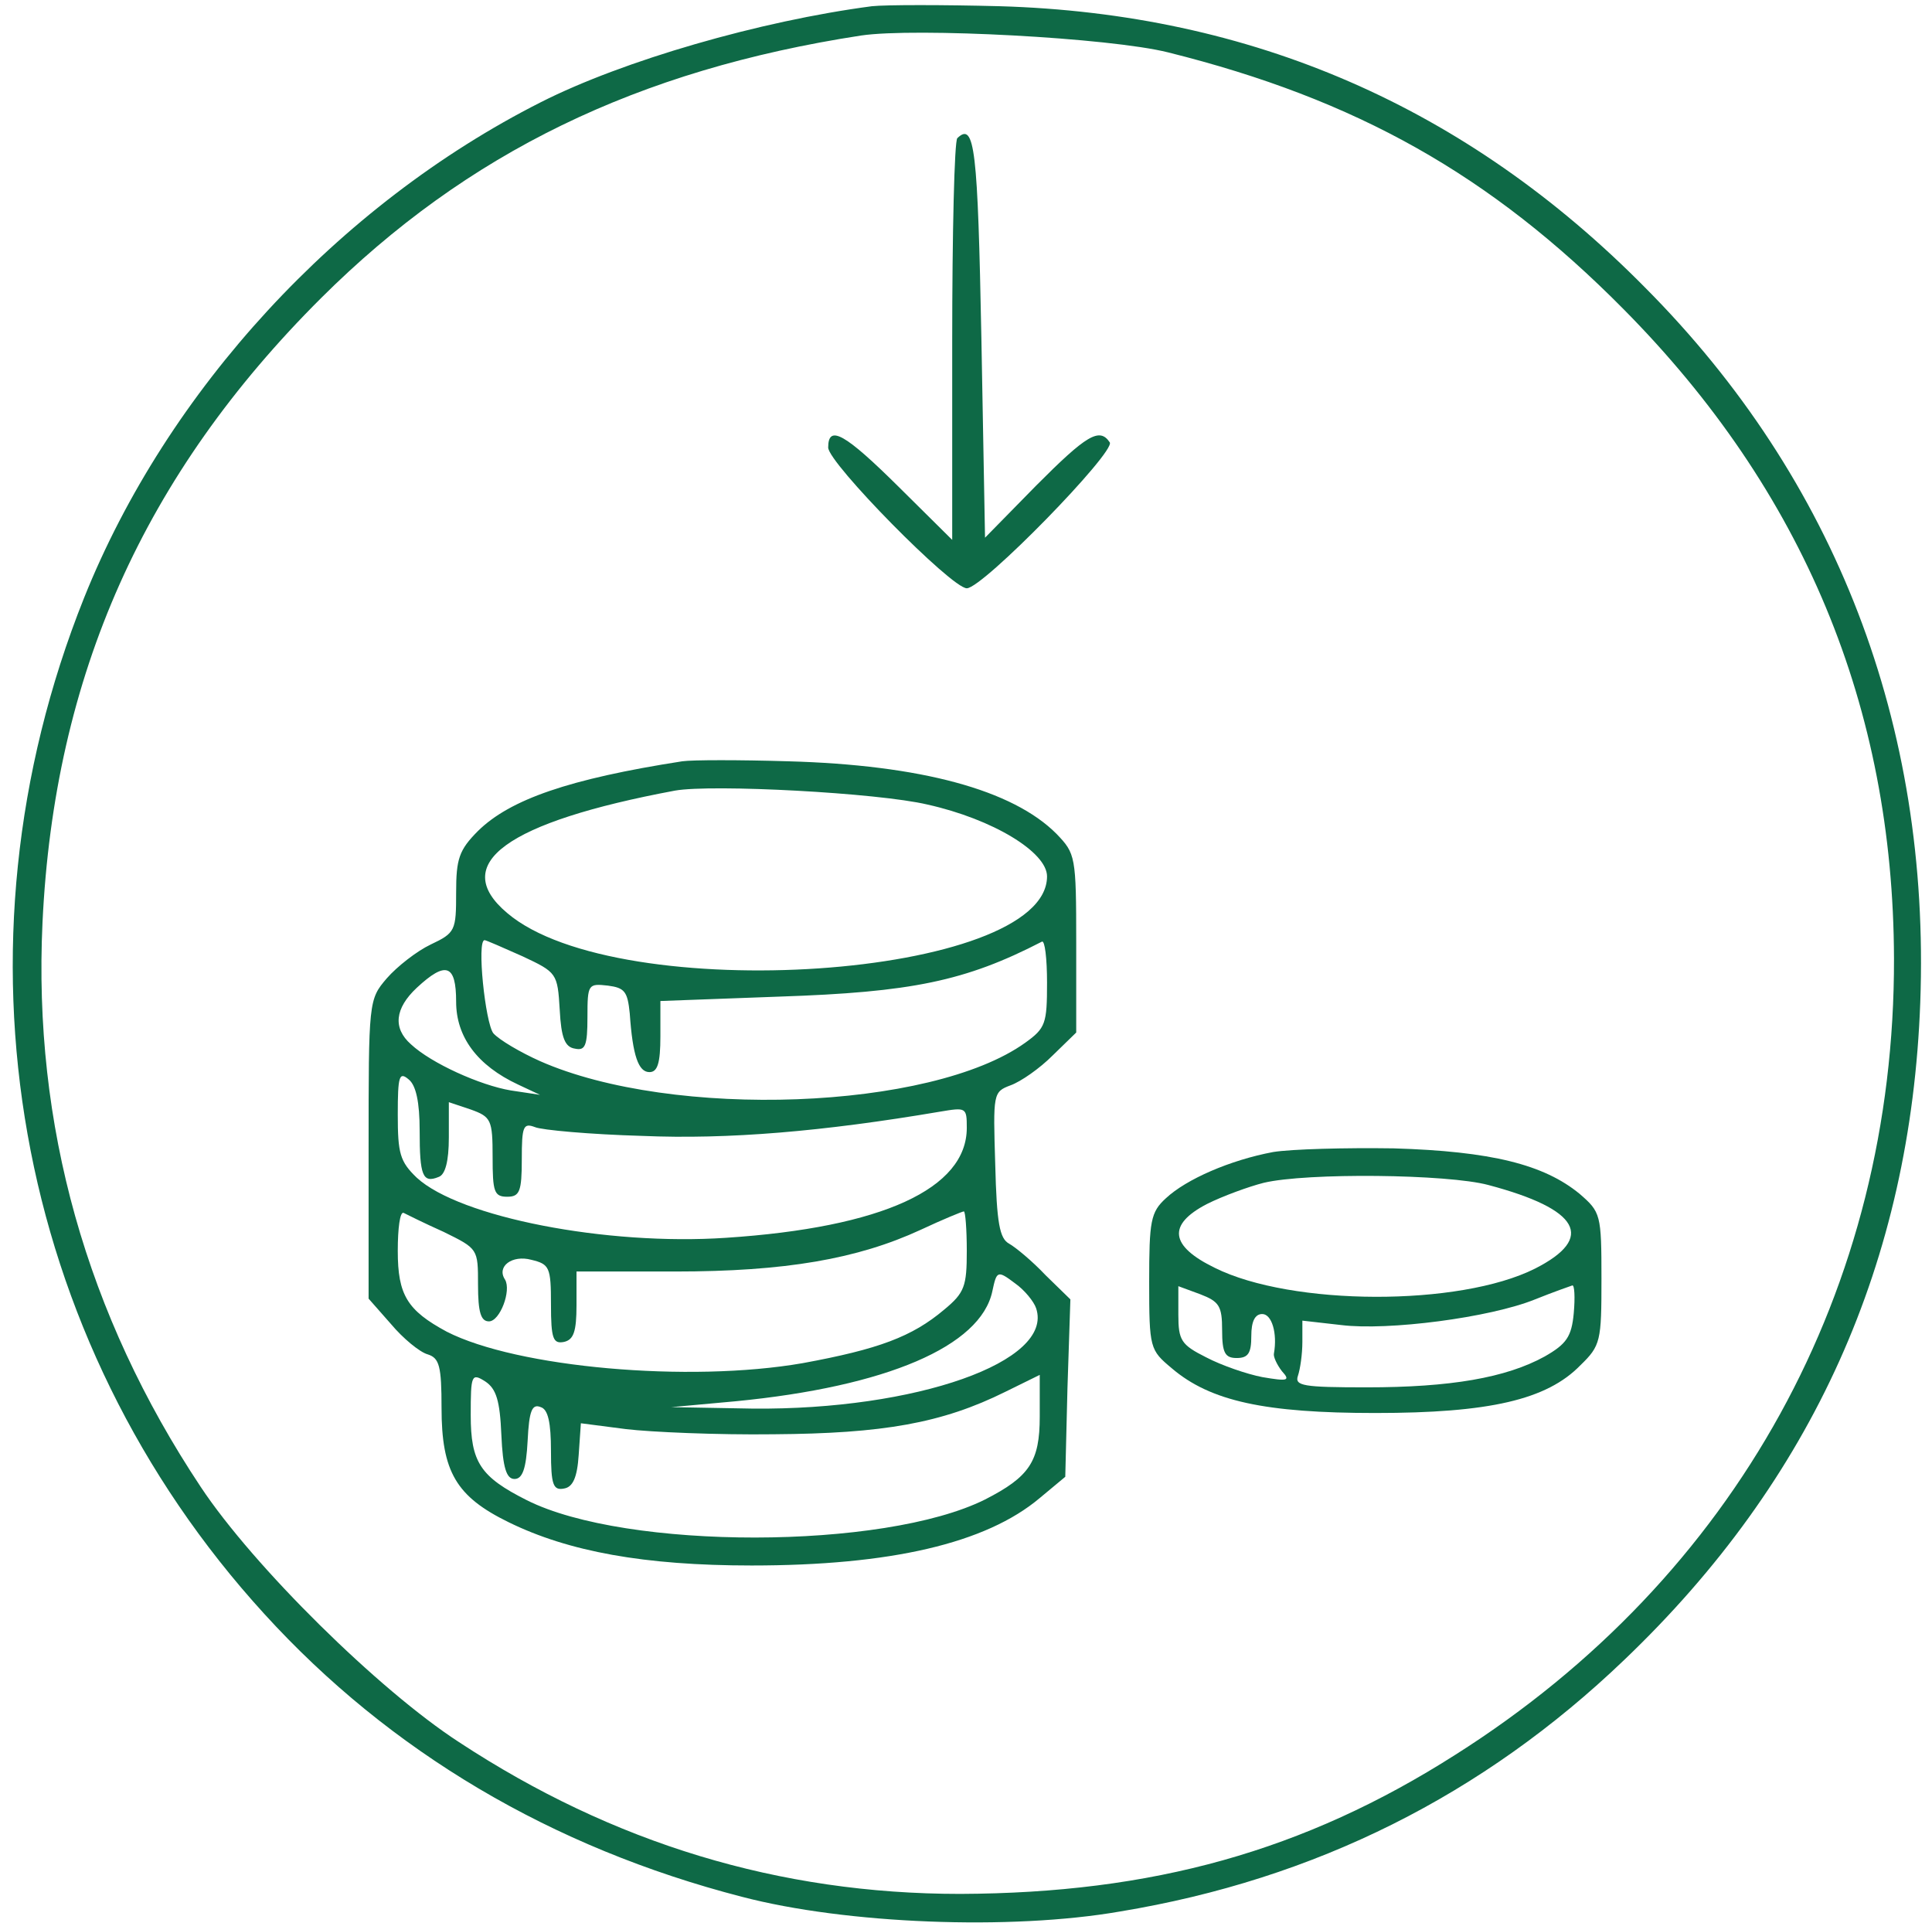 <svg width="201" height="200" viewBox="0 0 201 200" fill="none" xmlns="http://www.w3.org/2000/svg">
<path d="M90.716 0.646C79.104 2.171 64.836 6.289 56.259 10.636C35.16 21.311 17.401 40.605 8.749 62.186C-5.824 98.637 1.387 139.282 27.495 167.879C40.549 182.215 57.398 192.205 77.207 197.314C87.984 200.136 105.136 200.822 116.521 198.839C136.861 195.484 154.317 186.714 168.965 172.683C188.622 153.924 198.792 131.199 199.779 104.28C200.841 75.378 190.975 49.832 171.166 29.929C152.571 11.093 130.182 1.408 103.998 0.646C98.154 0.493 92.158 0.493 90.716 0.646ZM121.53 5.45C141.111 10.33 155.076 18.185 168.889 32.14C187.635 51.052 196.971 73.548 197.046 99.704C197.122 134.097 180.577 164.066 151.433 182.52C135.647 192.586 119.86 196.933 99.9 197.009C81.077 197.009 63.773 191.747 47.759 181.224C39.41 175.809 26.356 162.922 20.892 154.686C8.976 136.766 3.436 117.015 4.422 95.968C5.637 70.269 14.972 49.374 33.415 30.996C48.594 15.897 66.278 7.28 89.578 3.696C95.194 2.857 115.458 3.925 121.53 5.45Z" fill="#0E6946"/>
<path d="M99.596 14.372C99.292 14.677 99.065 24.209 99.065 35.572V56.161L93.524 50.671C87.908 45.104 86.162 44.113 86.162 46.553C86.162 48.154 98.989 61.194 100.583 61.194C102.252 61.194 116.065 47.01 115.458 46.019C114.396 44.418 113.03 45.257 107.793 50.518L102.48 55.933L102.101 35.191C101.721 15.516 101.417 12.618 99.596 14.372Z" fill="#0E6946"/>
<path d="M70.983 79.191C59.219 81.021 53.072 83.156 49.732 86.436C47.759 88.418 47.455 89.333 47.455 92.841C47.455 96.807 47.379 97.035 44.799 98.255C43.357 98.942 41.308 100.543 40.245 101.763C38.348 103.975 38.348 104.127 38.348 119.531V135.088L40.7 137.757C41.915 139.206 43.66 140.655 44.495 140.884C45.71 141.265 45.937 142.104 45.937 146.45C45.937 153.085 47.455 155.677 52.92 158.347C59.143 161.397 67.036 162.846 78.193 162.846C92.613 162.846 102.556 160.558 108.172 155.83L110.828 153.619L111.056 144.391L111.36 135.164L108.779 132.648C107.413 131.199 105.667 129.75 104.984 129.369C103.998 128.835 103.694 127.233 103.542 121.133C103.315 113.736 103.315 113.583 105.136 112.897C106.199 112.516 108.172 111.143 109.538 109.77L111.967 107.406V98.103C111.967 89.028 111.891 88.8 109.918 86.741C105.364 82.165 95.801 79.572 81.988 79.191C76.979 79.039 72.046 79.039 70.983 79.191ZM96.484 83.69C103.315 85.215 108.931 88.647 108.931 91.163C108.931 101.763 64.304 104.814 52.768 94.976C46.696 89.867 52.692 85.52 70.224 82.241C74.095 81.555 91.323 82.47 96.484 83.69ZM54.362 99.476C57.929 101.153 58.005 101.23 58.232 105.042C58.384 107.94 58.764 108.932 59.826 109.084C60.889 109.313 61.117 108.779 61.117 105.805C61.117 102.373 61.192 102.297 63.242 102.526C64.987 102.755 65.291 103.136 65.518 105.424C65.822 109.847 66.429 111.524 67.568 111.524C68.403 111.524 68.706 110.609 68.706 107.788V104.127L81.077 103.67C94.814 103.212 100.431 102.068 108.4 97.951C108.703 97.798 108.931 99.704 108.931 102.221C108.931 106.491 108.779 106.949 106.654 108.474C96.864 115.49 69.996 116.481 56.183 110.38C54.134 109.465 51.933 108.169 51.326 107.483C50.491 106.415 49.58 97.798 50.415 97.798C50.567 97.798 52.312 98.561 54.362 99.476ZM47.455 104.204C47.455 107.864 49.656 110.838 53.906 112.821L56.183 113.888L53.147 113.431C49.96 112.897 44.875 110.609 42.75 108.627C40.852 106.949 41.08 104.89 43.357 102.755C46.393 99.933 47.455 100.314 47.455 104.204ZM43.66 117.625C43.66 122.277 43.964 123.115 45.634 122.429C46.317 122.2 46.696 120.828 46.696 118.311V114.651L48.973 115.413C51.098 116.176 51.25 116.481 51.25 120.37C51.25 123.954 51.402 124.488 52.768 124.488C54.058 124.488 54.286 123.954 54.286 120.599C54.286 117.167 54.438 116.786 55.652 117.244C56.335 117.549 61.42 118.006 66.809 118.159C75.764 118.54 85.631 117.701 97.774 115.642C100.506 115.185 100.582 115.185 100.582 117.32C100.582 123.649 91.778 127.691 75.537 128.759C63.09 129.597 47.835 126.623 43.357 122.505C41.611 120.828 41.383 119.989 41.383 115.947C41.383 111.906 41.535 111.448 42.522 112.287C43.281 112.897 43.66 114.651 43.66 117.625ZM46.165 128.148C49.732 129.902 49.732 129.902 49.732 133.639C49.732 136.537 50.036 137.452 50.87 137.452C52.009 137.452 53.223 134.249 52.54 133.105C51.63 131.733 53.299 130.512 55.273 131.046C57.17 131.504 57.322 131.809 57.322 135.698C57.322 139.282 57.549 139.816 58.688 139.587C59.674 139.358 59.978 138.52 59.978 135.774V132.266H70.224C81.684 132.266 89.198 130.97 95.801 127.92C98.078 126.852 100.127 126.013 100.279 126.013C100.431 126.013 100.582 127.843 100.582 130.131C100.582 133.792 100.355 134.478 98.23 136.232C94.89 139.053 91.399 140.35 83.506 141.799C71.666 143.858 53.755 142.256 46.468 138.52C42.37 136.308 41.383 134.707 41.383 130.131C41.383 127.767 41.611 126.013 41.991 126.166C42.294 126.318 44.116 127.233 46.165 128.148ZM107.792 136.079C109.69 141.646 95.27 146.679 78.345 146.527L69.844 146.374L76.523 145.764C92.234 144.239 102.024 140.045 103.239 134.325C103.694 132.19 103.77 132.114 105.592 133.487C106.578 134.173 107.565 135.393 107.792 136.079ZM52.161 149.272C52.312 152.703 52.692 153.847 53.527 153.847C54.362 153.847 54.741 152.78 54.893 149.882C55.045 146.755 55.348 145.993 56.259 146.374C57.018 146.603 57.322 147.975 57.322 150.95C57.322 154.457 57.549 155.067 58.688 154.839C59.599 154.686 60.054 153.695 60.206 151.331L60.433 148.052L65.139 148.662C67.719 148.967 74.626 149.272 80.47 149.196C91.854 149.119 98.002 148.052 104.605 144.773L108.172 143.019V147.365C108.172 152.017 107.109 153.619 102.48 155.983C91.93 161.244 65.139 161.244 54.817 156.059C49.96 153.619 48.973 152.093 48.973 147.213C48.973 143.019 49.049 142.79 50.491 143.705C51.63 144.468 52.009 145.688 52.161 149.272Z" fill="#0E6946"/>
<path d="M132.459 119.836C127.981 120.675 123.427 122.658 121.302 124.641C119.708 126.09 119.557 127.005 119.557 133.334C119.557 140.273 119.633 140.426 121.909 142.332C125.932 145.764 131.624 146.984 143.084 146.984C154.924 146.984 160.92 145.611 164.411 142.027C166.536 139.968 166.612 139.511 166.612 133.029C166.612 126.318 166.536 126.09 164.335 124.183C160.616 121.133 155.152 119.76 144.982 119.455C139.973 119.379 134.356 119.531 132.459 119.836ZM154.848 123.268C164.335 125.785 166.005 128.759 159.706 131.961C151.812 135.927 134.356 135.851 126.387 131.885C121.682 129.597 121.454 127.386 125.552 125.251C127.222 124.412 129.954 123.421 131.472 123.039C135.95 121.972 150.598 122.124 154.848 123.268ZM127.146 138.367C127.146 140.731 127.45 141.265 128.664 141.265C129.878 141.265 130.182 140.731 130.182 138.977C130.182 137.452 130.562 136.689 131.321 136.689C132.307 136.689 132.914 138.672 132.535 140.807C132.459 141.112 132.838 141.951 133.37 142.637C134.28 143.629 133.977 143.705 131.321 143.248C129.727 142.942 127.07 142.027 125.477 141.189C122.896 139.892 122.592 139.435 122.592 136.766V133.792L124.869 134.63C126.843 135.393 127.146 135.851 127.146 138.367ZM163.728 136.613C163.5 139.053 162.969 139.816 160.692 141.112C156.67 143.324 150.902 144.315 142.174 144.315C135.571 144.315 134.66 144.163 135.039 143.095C135.267 142.409 135.495 140.884 135.495 139.587V137.376L139.517 137.833C144.375 138.443 155 137.071 159.706 135.164C161.603 134.402 163.349 133.792 163.576 133.715C163.804 133.639 163.88 134.935 163.728 136.613Z" fill="#0E6946"/>
</svg>
